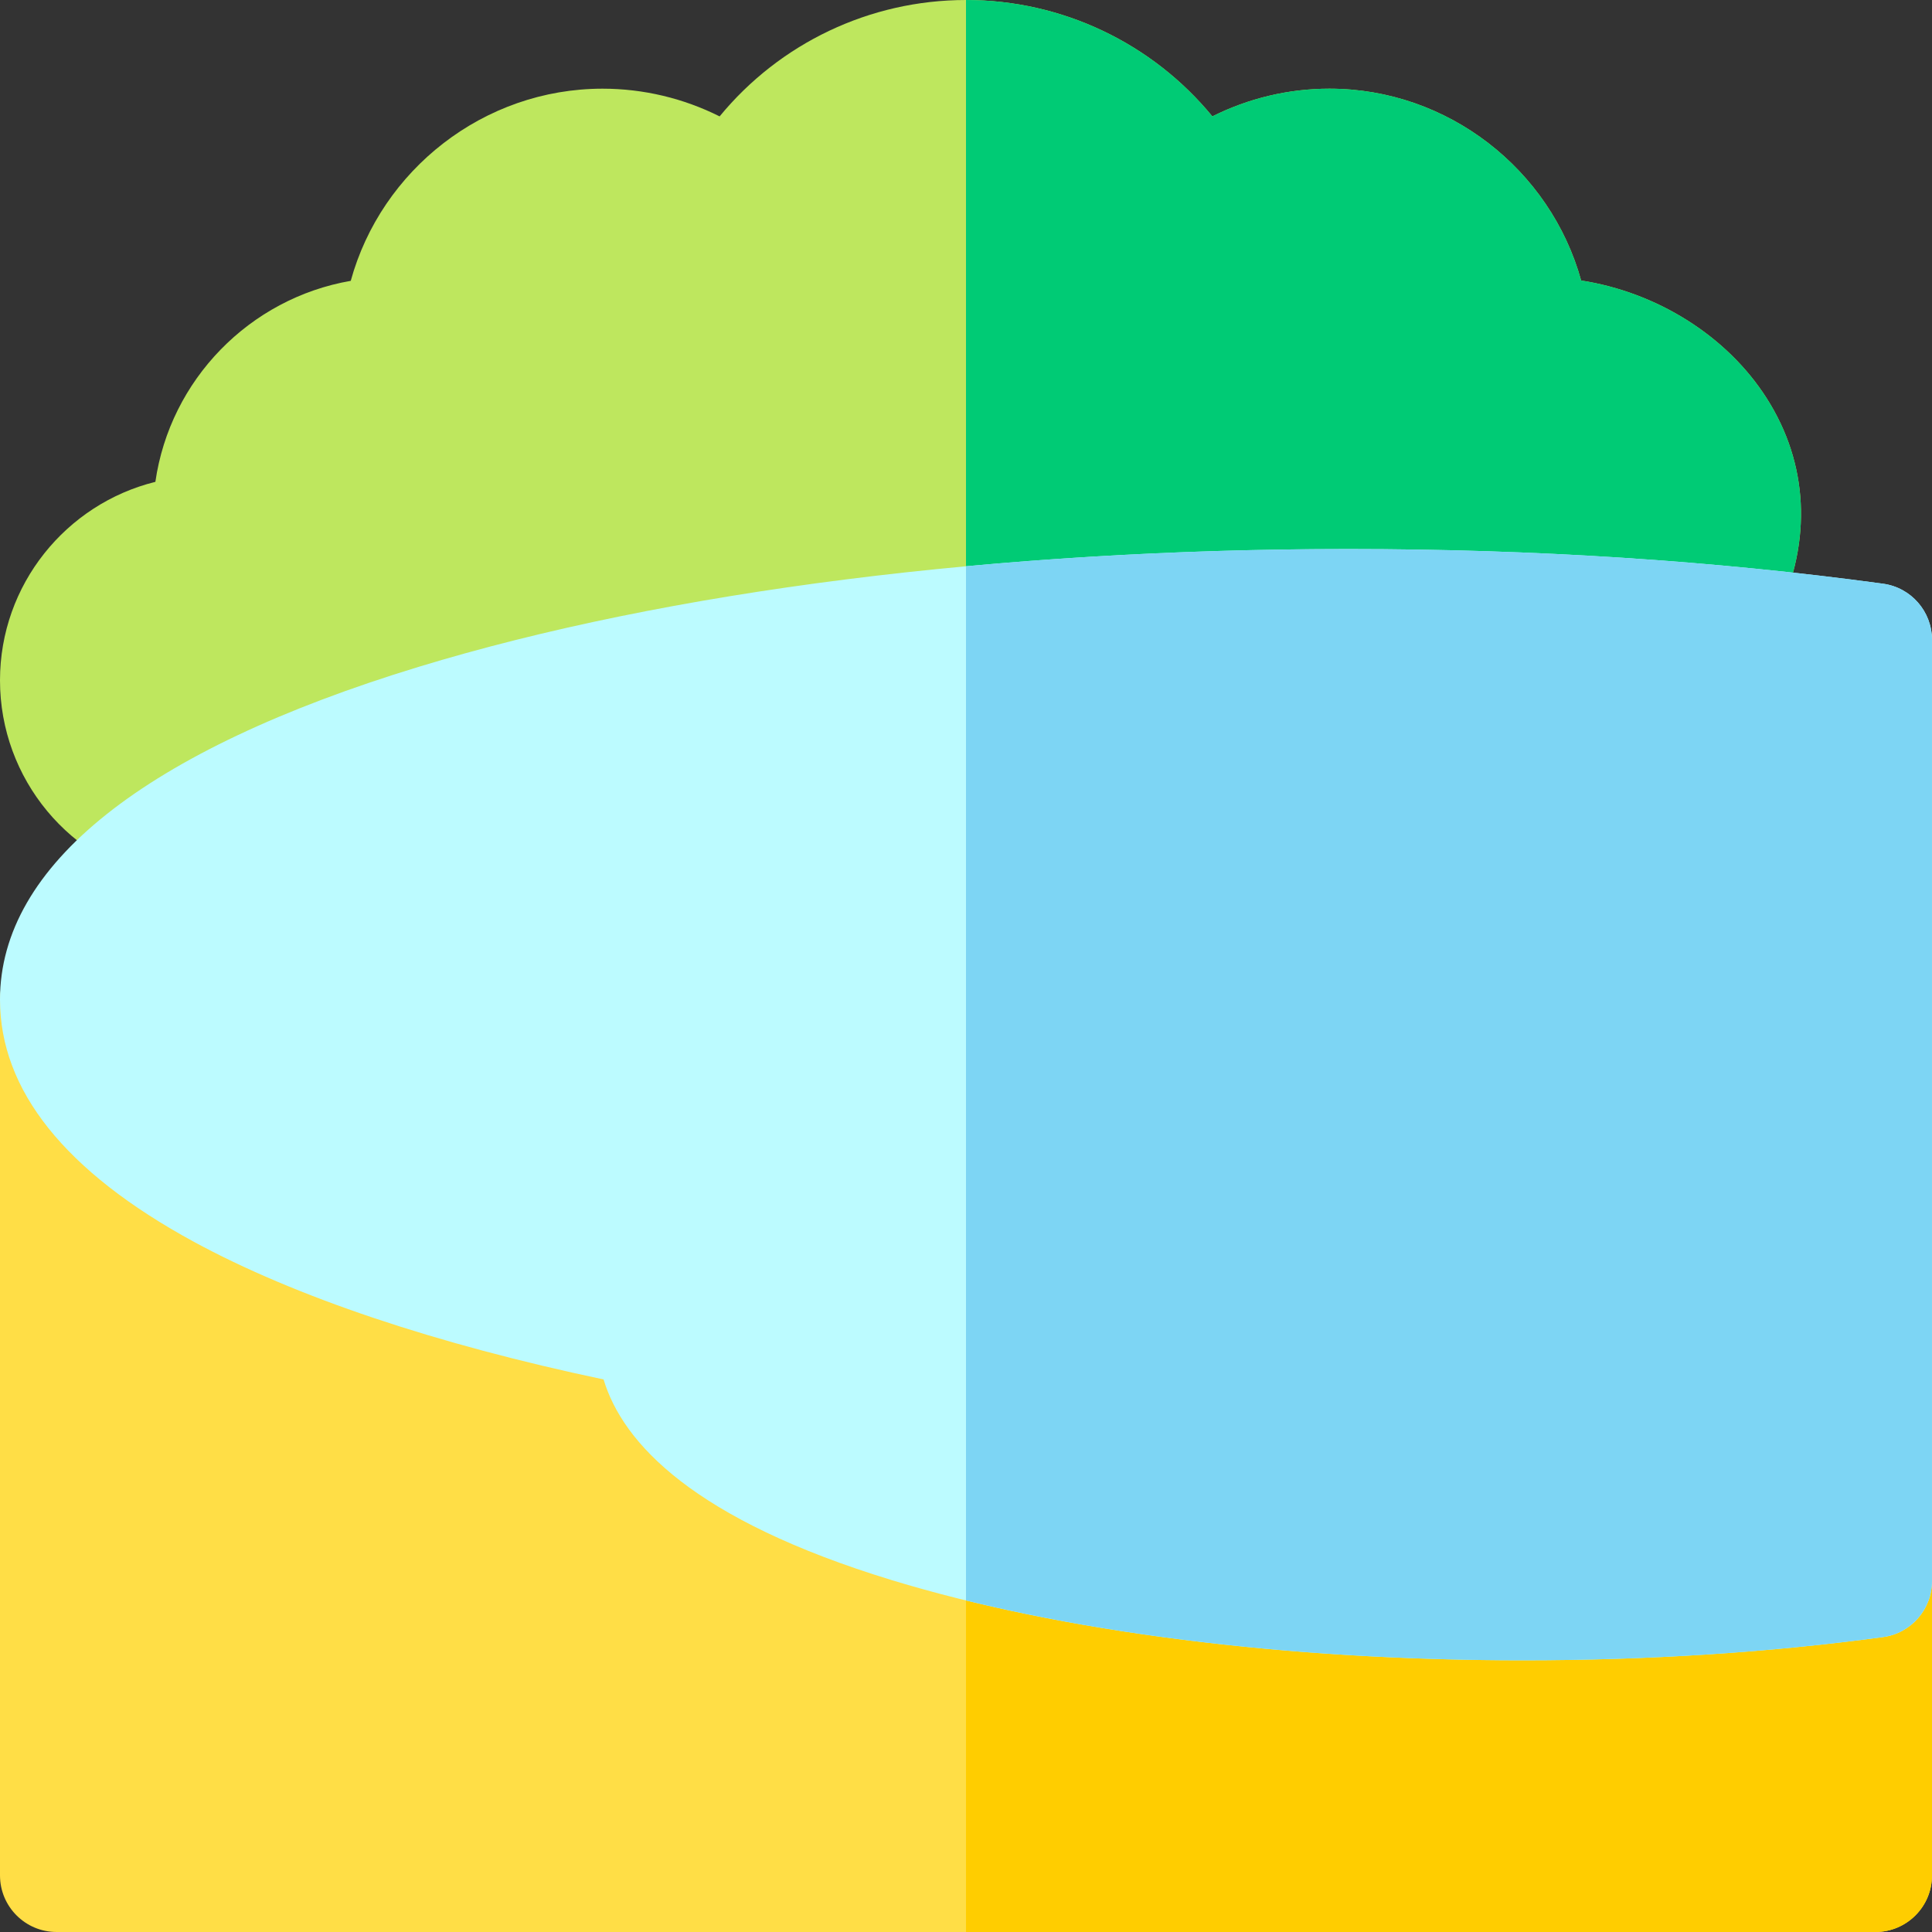 <svg id="Layer_1" enable-background="new 0 0 512.002 512.002" height="512" viewBox="0 0 512.002 512.002" width="512" xmlns="http://www.w3.org/2000/svg"><rect x="0" y="0" width="512.002" height="512.002" fill="#333333" stroke="none"/><g><g><path d="m46.95 233.832c-.923 0-1.845-.085-2.755-.255-25.608-4.784-44.195-27.187-44.195-53.27 0-25.397 17.559-46.77 41.177-52.613 3.889-27.054 24.969-48.629 51.776-53.268 8.092-29.408 35.242-50.925 66.738-50.925 10.838 0 21.458 2.552 31.018 7.345 15.882-19.33 39.715-30.845 65.291-30.845s49.409 11.514 65.291 30.844c9.56-4.793 20.179-7.344 31.018-7.344 31.463 0 58.591 21.476 66.714 50.837 20.079 3.109 38.648 14.678 49.18 31.216 11.025 17.312 12.051 37.658 2.89 57.291-2.123 4.548-6.379 7.732-11.341 8.486l-410.55 62.331c-.747.113-1.5.17-2.252.17z" fill="#bee75e"/></g><g><path d="m497.002 512.001h-482.002c-8.284 0-15-6.716-15-15v-232.085c0-7.17 5.074-13.337 12.109-14.719l482.002-94.662c4.399-.861 8.957.285 12.42 3.135s5.47 7.1 5.47 11.584v326.747c.001 8.284-6.715 15-14.999 15z" fill="#ffde46"/></g><path d="m506.532 158.67c-3.463-2.85-8.021-3.996-12.42-3.135l-238.112 46.764v309.702h241.002c8.284 0 15-6.716 15-15v-326.747c0-4.484-2.007-8.734-5.47-11.584z" fill="#ffcd00"/><path d="m468.203 105.554c-10.532-16.538-29.101-28.106-49.18-31.216-8.124-29.361-35.251-50.837-66.714-50.837-10.839 0-21.458 2.551-31.018 7.344-15.883-19.33-39.715-30.844-65.291-30.844v202.264l203.751-30.934c4.962-.754 9.219-3.938 11.341-8.486 9.162-19.633 8.136-39.98-2.889-57.291z" fill="#00cb75"/><g><path d="m403.622 440.001c-62.95 0-122.331-7.537-167.203-21.222-52.671-16.063-71.373-36.332-76.466-53.212-44.431-9.367-81.827-21.922-108.631-36.509-34.055-18.533-51.322-40.113-51.322-64.142 0-35.562 38.349-66.053 110.902-88.181 66.044-20.142 153.575-31.234 246.467-31.234 49.299 0 96.959 3.092 141.659 9.188 7.432 1.014 12.973 7.361 12.973 14.862v249.433c0 7.506-5.548 13.856-12.986 14.864-30.138 4.083-62.232 6.153-95.393 6.153zm93.378-21.017h.01z" fill="#bcfbff"/></g><path d="m499.027 154.689c-44.699-6.097-92.36-9.188-141.659-9.188-34.826 0-68.899 1.559-101.369 4.57v274.062c41.917 10.28 93.443 15.868 147.622 15.868 33.161 0 65.255-2.07 95.392-6.152 7.438-1.008 12.986-7.358 12.986-14.864v-249.433c.001-7.501-5.54-13.849-12.972-14.863z" fill="#7dd5f4"/></g></svg>